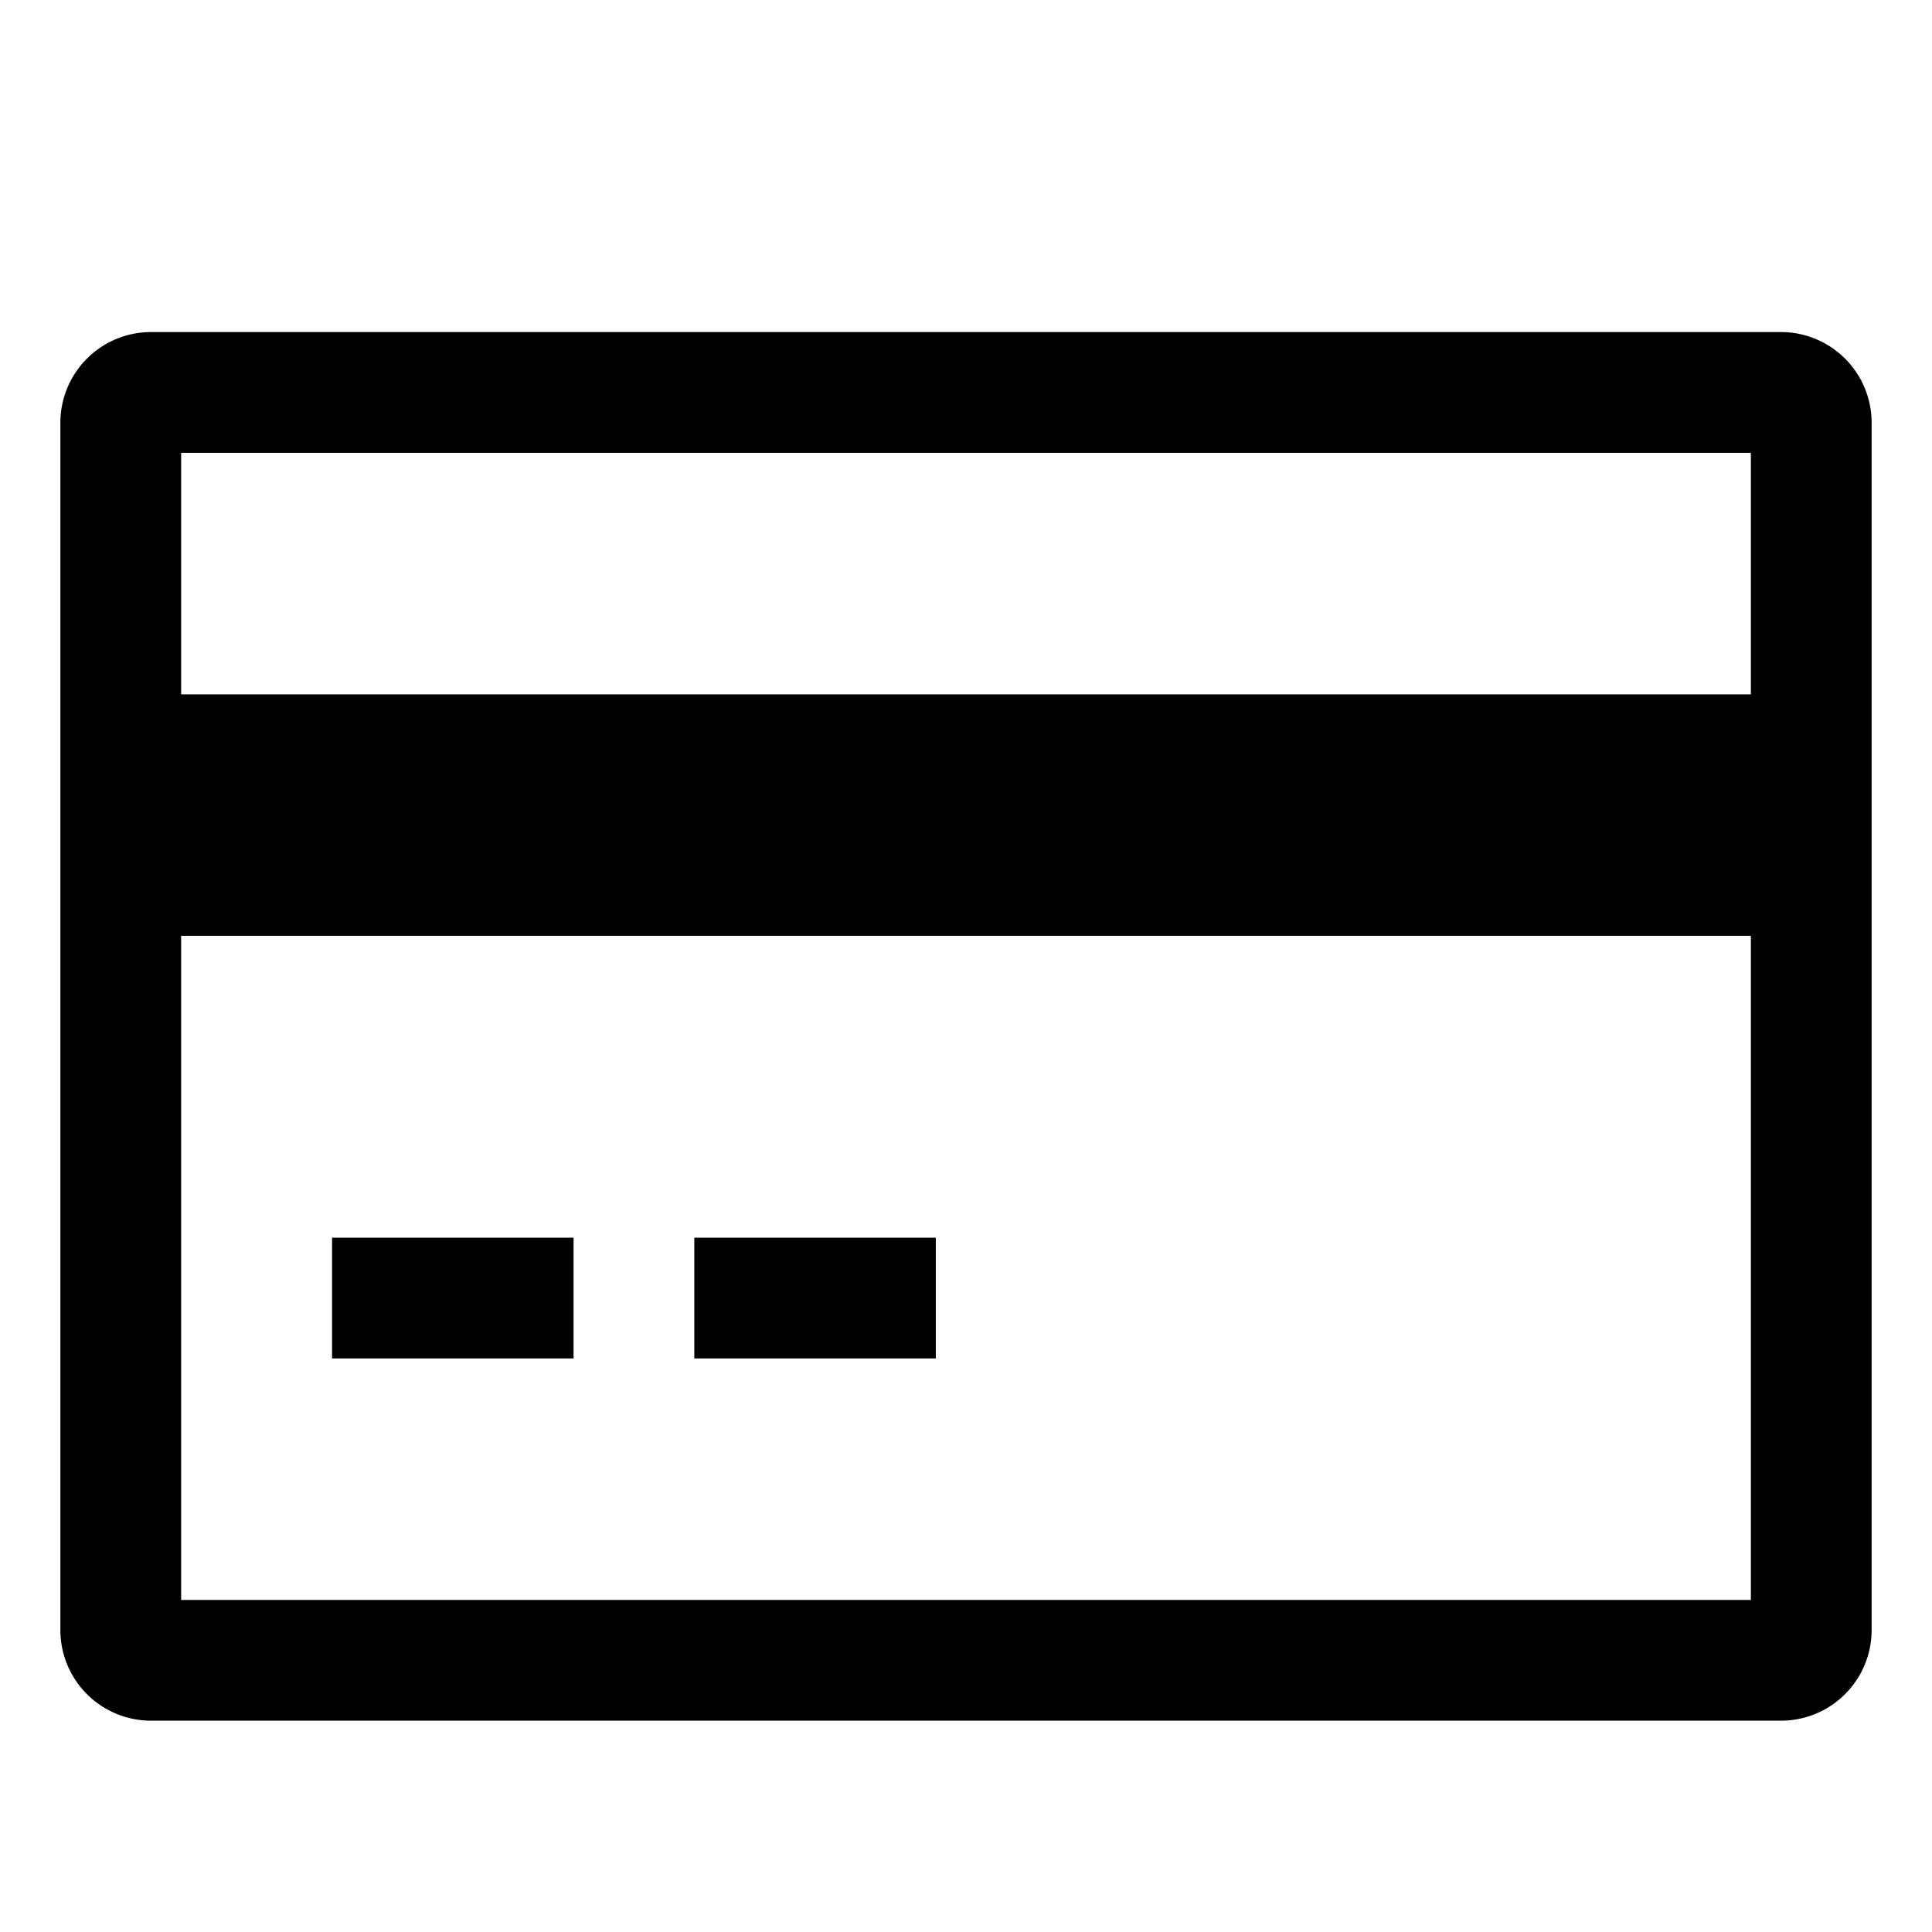 <svg xmlns="http://www.w3.org/2000/svg" viewBox="0 0 512 512">
  <defs>
    <style>
      .a {
        fill: currentColor;
      }
    </style>
  </defs>
  <title>credit-card</title>
  <g>
    <path class="a" d="M472,88H40a24.027,24.027,0,0,0-24,24V432a24.027,24.027,0,0,0,24,24H472a24.027,24.027,0,0,0,24-24V112A24.027,24.027,0,0,0,472,88Zm-8,32v64H48V120ZM48,424V248H464V424Z"/>
    <rect class="a" x="88" y="328" width="64" height="32"/>
    <rect class="a" x="184" y="328" width="64" height="32"/>
  </g>
</svg>
